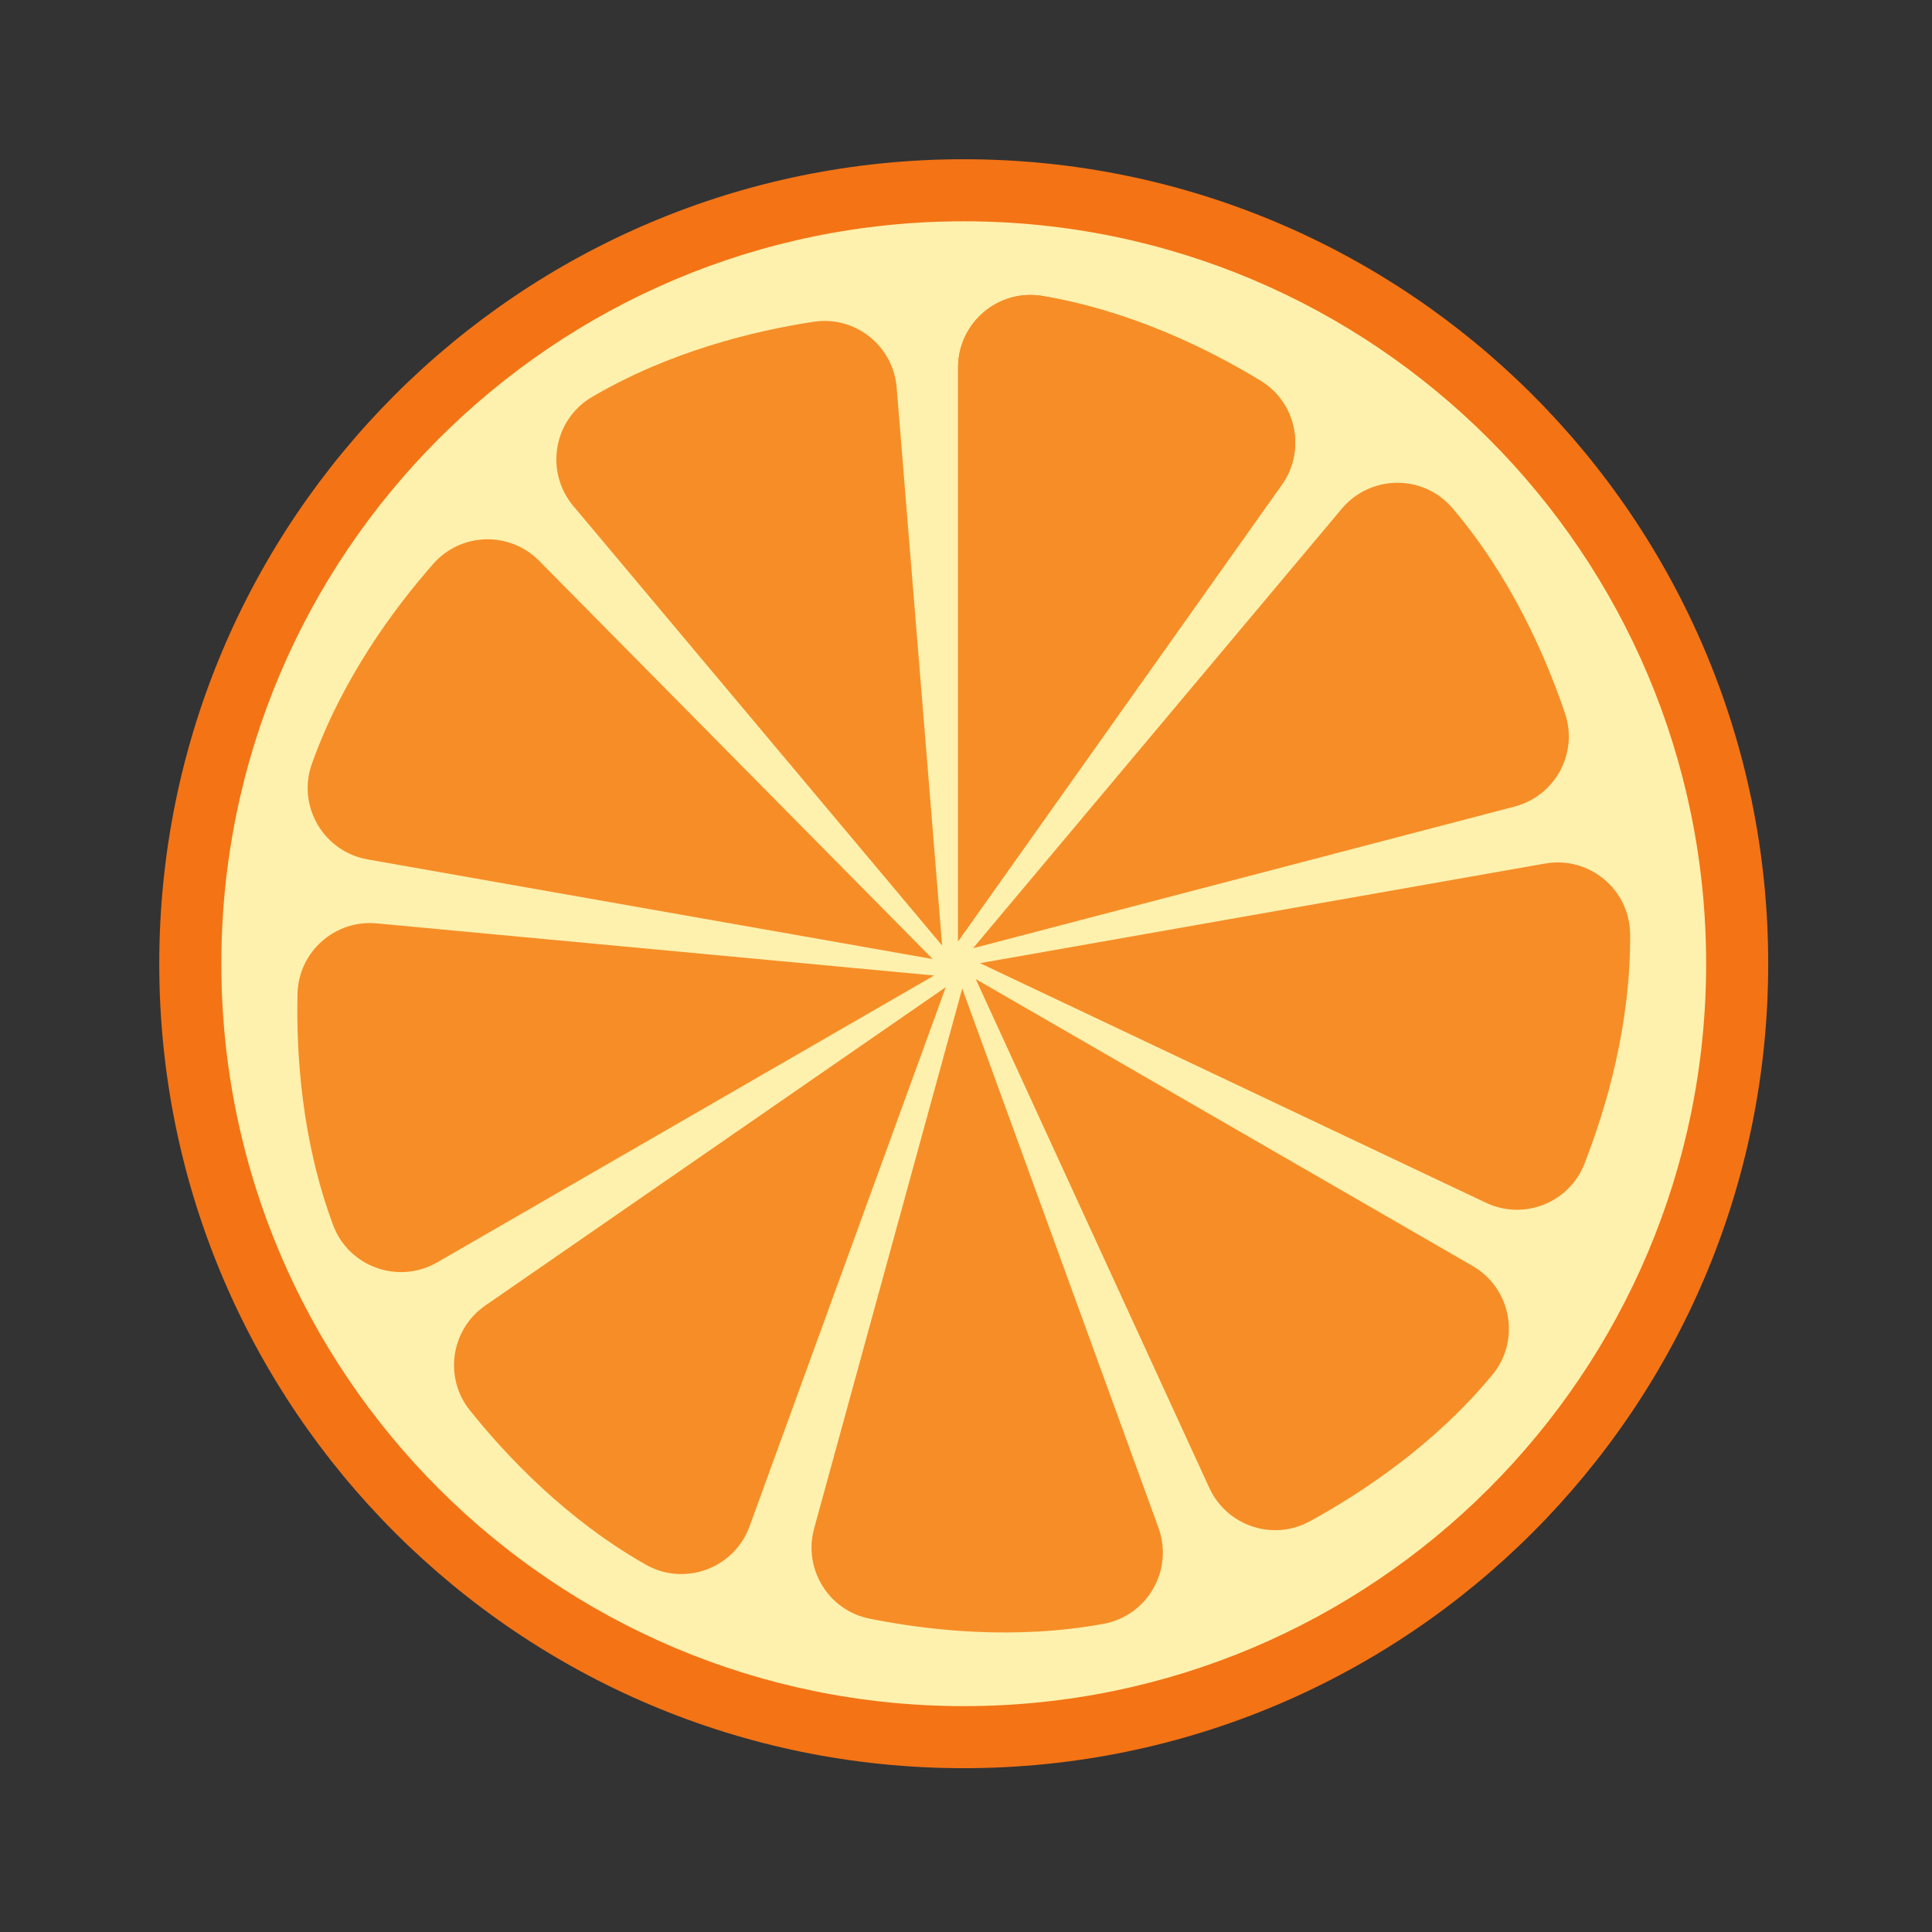 <?xml version="1.0" encoding="utf-8"?>
<svg viewBox="0 0 256 256" xmlns="http://www.w3.org/2000/svg">
  <rect x="0" y="0" width="256" height="256" fill="#333333" stroke="none"/>
  <g id="g1" transform="matrix(0.121, 0, 0, 0.121, -22.119, -23.785)" style="">
    <path id="path24" d="m 2119.134,1251.918 c 0,486.543 -394.396,880.969 -880.969,880.969 -486.543,0 -880.954,-394.426 -880.954,-880.969 0,-486.543 394.411,-880.969 880.954,-880.969 486.573,0 880.969,394.426 880.969,880.969" style="fill:#f47315;fill-opacity:1;fill-rule:nonzero;stroke:none;stroke-width:0.301"/>
    <path id="path25" d="m 2051.175,1251.918 c 0,448.998 -363.982,813.01 -813.01,813.01 -448.998,0 -812.983,-364.012 -812.983,-813.01 0,-448.998 363.985,-813.01 812.983,-813.01 449.029,0 813.01,364.012 813.01,813.01" style="fill:#fdf1ad;fill-opacity:1;fill-rule:nonzero;stroke:none;stroke-width:0.301"/>
    <path id="path26" d="m 1652.176,753.672 -403.813,481.278 593.039,-155.141 c 44.464,-11.642 69.945,-58.513 55.203,-102.044 -20.968,-62.063 -58.994,-149.305 -123.253,-224.725 -31.798,-37.334 -89.619,-36.943 -121.177,0.632" style="fill:#f78d27;fill-opacity:1;fill-rule:nonzero;stroke:none;stroke-width:0.301"/>
    <path id="path27" d="m 1874.704,1142.233 -618.7,109.083 554.02,262.359 c 41.515,19.675 91.183,0.151 107.88,-42.689 23.826,-61.01 50.781,-152.283 50.029,-251.349 -0.361,-49.066 -44.915,-85.949 -93.229,-77.405" style="fill:#f78d27;fill-opacity:1;fill-rule:nonzero;stroke:none;stroke-width:0.301"/>
    <path id="path28" d="m 1795.404,1582.898 -544.063,-314.133 255.741,557.119 c 19.193,41.756 69.764,58.723 110.106,36.642 57.46,-31.437 136.76,-84.024 199.876,-160.406 31.257,-37.815 20.848,-94.703 -21.66,-119.222" style="fill:#f78d27;fill-opacity:1;fill-rule:nonzero;stroke:none;stroke-width:0.301"/>
    <path id="path29" d="m 1451.398,1869.505 -214.857,-590.361 -162.181,591.173 c -12.154,44.313 15.704,89.83 60.769,98.825 64.228,12.876 158.781,23.555 256.252,5.625 48.224,-8.875 76.803,-59.144 60.017,-105.263" style="fill:#f78d27;fill-opacity:1;fill-rule:nonzero;stroke:none;stroke-width:0.301"/>
    <path id="path30" d="m 1003.663,1867.94 214.857,-590.361 -504.202,348.609 c -37.815,26.142 -45.724,78.909 -16.997,114.769 40.944,51.172 106.496,120.124 192.686,169.04 42.658,24.187 96.869,4.061 113.656,-42.057" style="fill:#f78d27;fill-opacity:1;fill-rule:nonzero;stroke:none;stroke-width:0.301"/>
    <path id="path31" d="m 661.663,1578.927 544.071,-314.103 -610.322,-57.069 c -45.766,-4.272 -85.741,31.046 -86.797,77.014 -1.507,65.492 4.374,160.466 38.961,253.304 17.127,45.968 71.602,65.402 114.086,40.854" style="fill:#f78d27;fill-opacity:1;fill-rule:nonzero;stroke:none;stroke-width:0.301"/>
    <path id="path32" d="M 585.452,1137.72 1204.17,1246.803 773.282,810.801 c -32.279,-32.701 -85.618,-31.347 -115.978,3.189 -43.257,49.217 -99.799,125.72 -132.985,219.099 -16.432,46.208 12.822,96.117 61.133,104.631" style="fill:#f78d27;fill-opacity:1;fill-rule:nonzero;stroke:none;stroke-width:0.301"/>
    <path id="path33" d="m 810.677,750.724 403.842,481.278 -49.788,-610.968 c -3.731,-45.817 -45.486,-79.06 -90.913,-72.11 -64.77,9.898 -157.277,32.189 -242.715,82.369 -42.298,24.849 -51.955,81.858 -20.427,119.432" style="fill:#f78d27;fill-opacity:1;fill-rule:nonzero;stroke:none;stroke-width:0.301"/>
    <path id="path34" d="m 1231.968,599.073 v 628.236 l 354.596,-500.02 c 26.564,-37.514 15.974,-89.8 -23.315,-113.686 -55.956,-34.055 -141.152,-76.443 -238.864,-92.928 -48.374,-8.153 -92.417,29.332 -92.417,78.398" style="fill:#f78d27;fill-opacity:1;fill-rule:nonzero;stroke:none;stroke-width:0.301"/>
    <path id="path35" d="m 1563.248,613.603 c -55.956,-34.055 -141.152,-76.443 -238.864,-92.928 -48.374,-8.153 -92.417,29.332 -92.417,78.398 v 628.236 l 354.596,-500.02 c 26.564,-37.514 15.974,-89.8 -23.315,-113.686" style="fill:#f78d27;fill-opacity:1;fill-rule:nonzero;stroke:none;stroke-width:0.301"/>
  </g>
</svg>